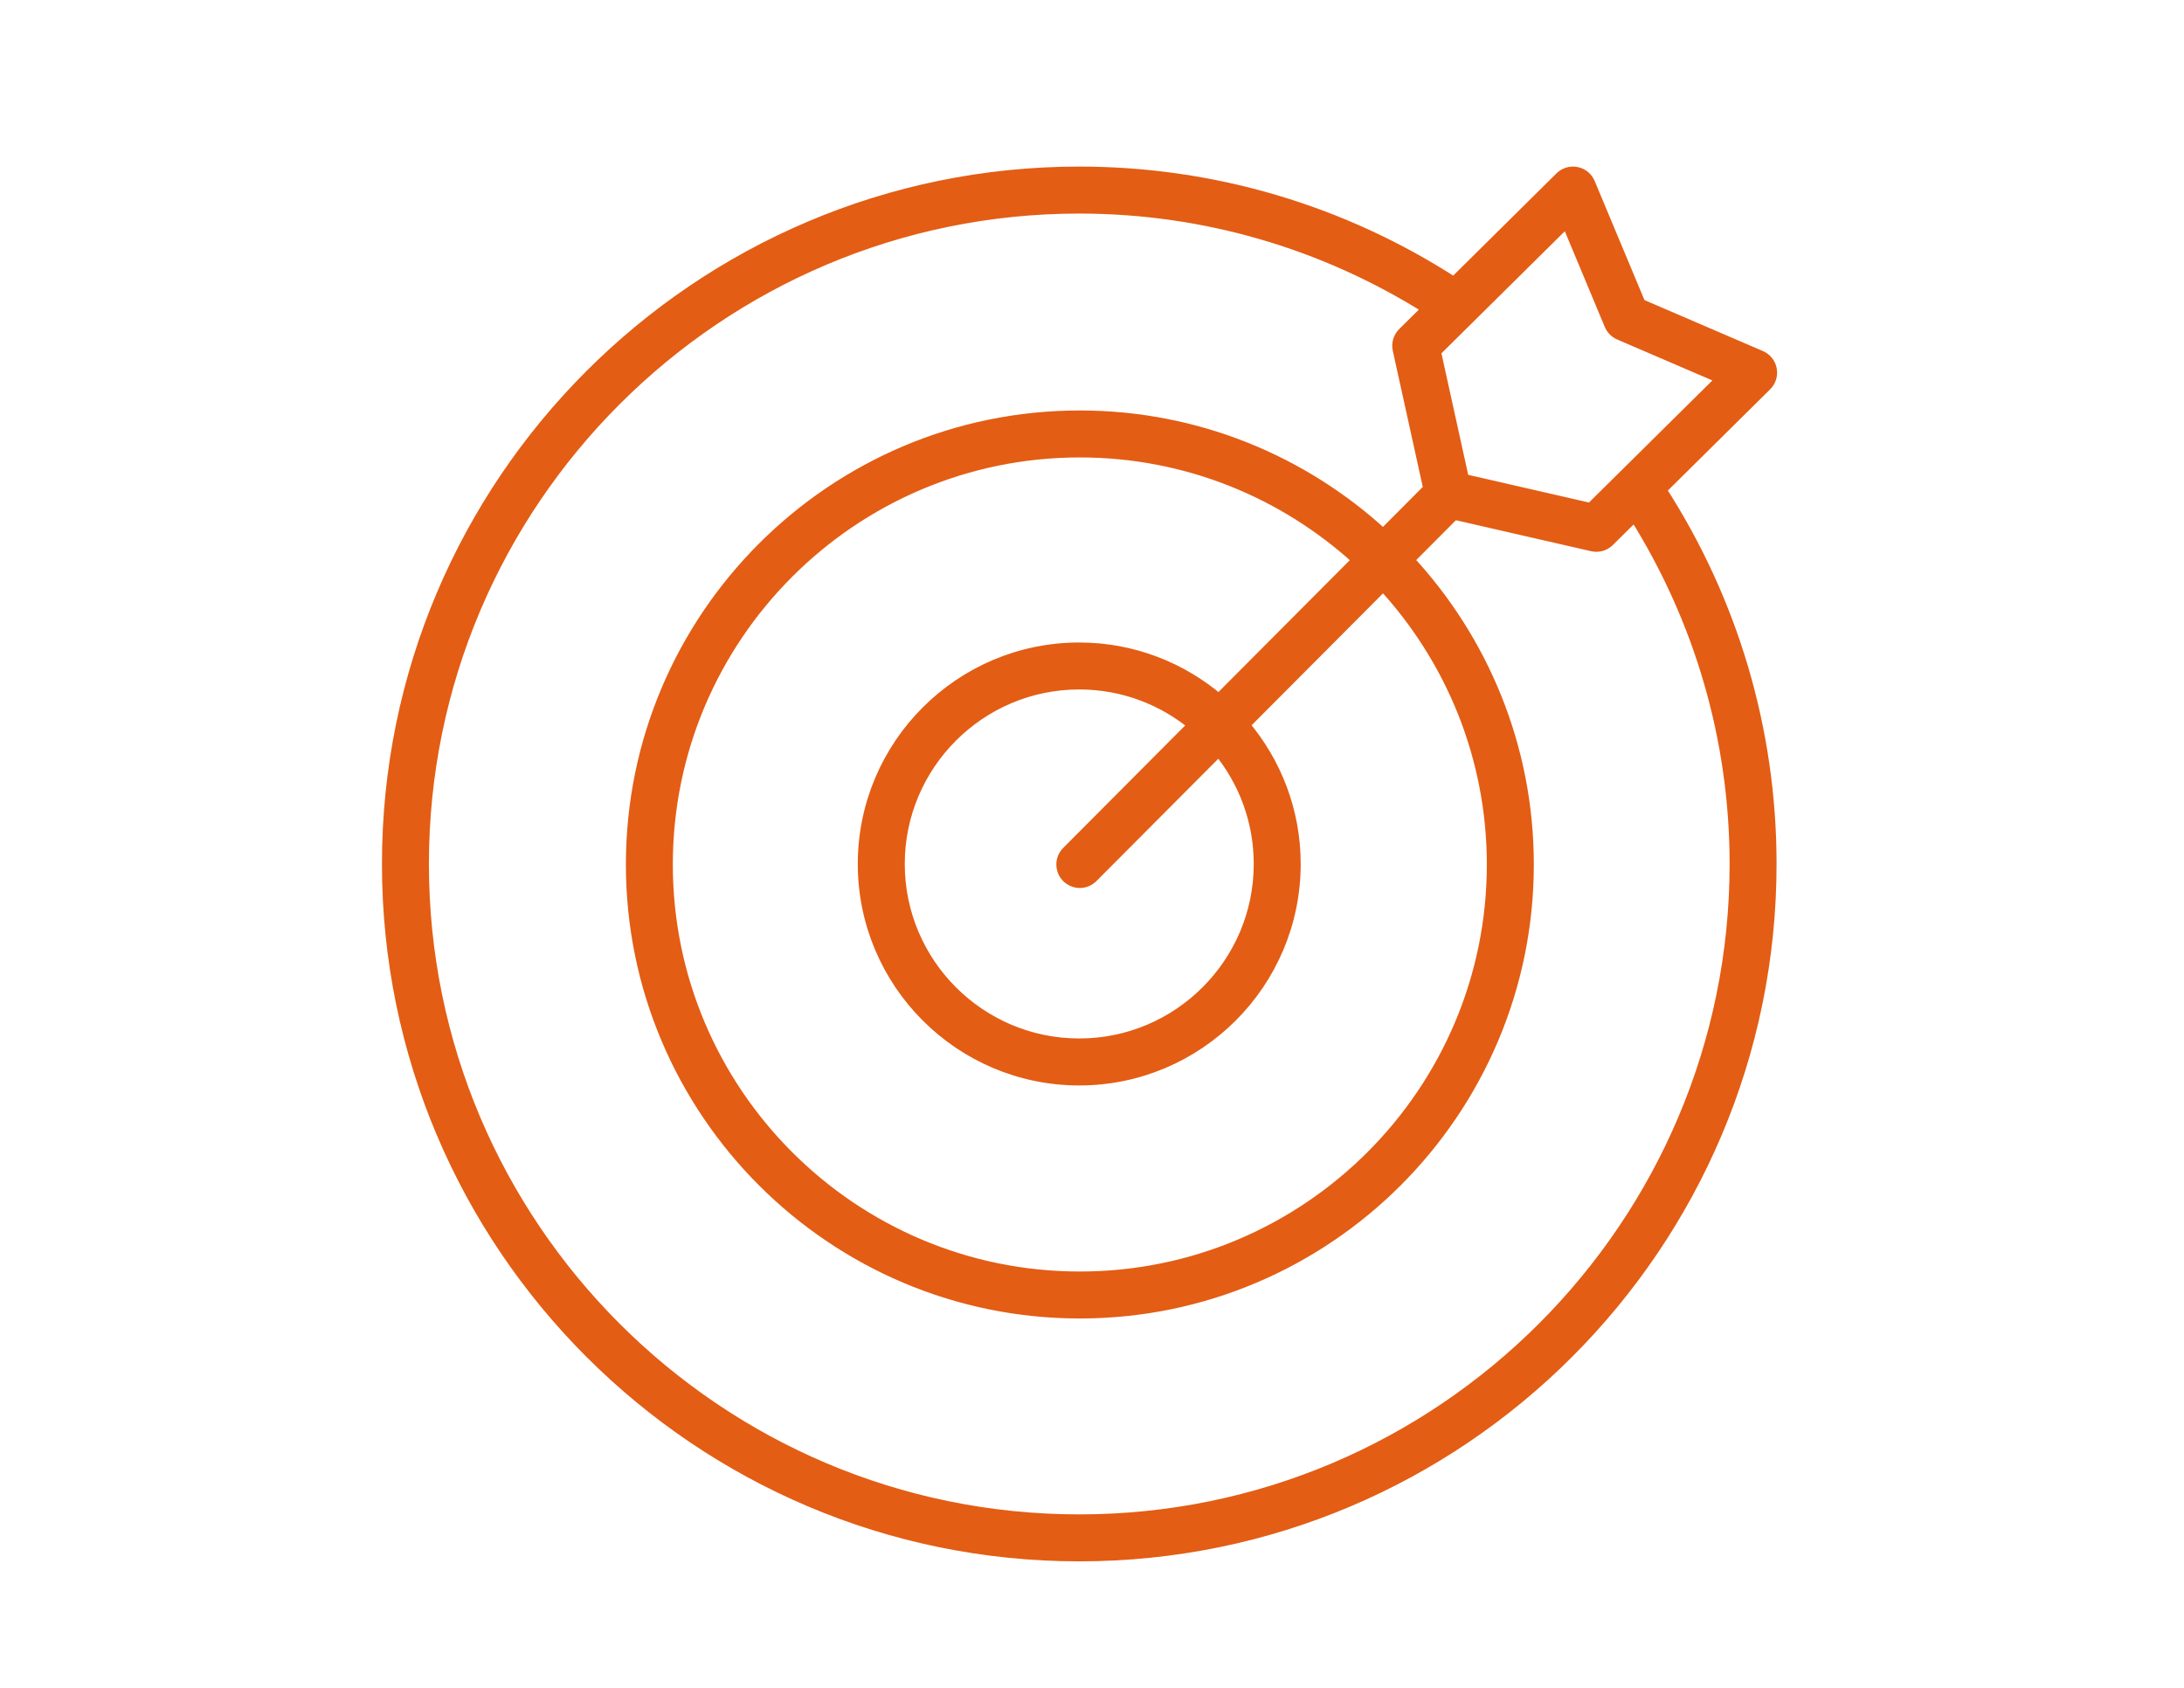 <svg width="88" height="68" viewBox="0 0 88 68" fill="none" xmlns="http://www.w3.org/2000/svg">
<path d="M71.343 14.883C71.3 14.655 71.146 14.464 70.934 14.373L66.069 12.28L64.024 7.389C63.935 7.175 63.746 7.02 63.518 6.975C63.292 6.929 63.057 6.999 62.892 7.162L58.587 11.422C54.085 8.51 48.878 6.961 43.487 6.961C28.133 6.961 15.64 19.452 15.64 34.807C15.64 50.163 28.133 62.654 43.487 62.654C58.841 62.654 71.333 50.163 71.333 34.807C71.333 29.423 69.788 24.224 66.884 19.727L71.149 15.507C71.314 15.344 71.386 15.11 71.343 14.883L71.343 14.883ZM69.941 34.808C69.941 49.395 58.073 61.262 43.486 61.262C28.899 61.262 17.032 49.395 17.032 34.808C17.032 20.221 28.899 8.354 43.486 8.354C48.505 8.354 53.353 9.771 57.57 12.43L56.555 13.434C56.385 13.602 56.313 13.846 56.364 14.079L57.602 19.697L55.733 21.573C52.516 18.605 48.222 16.787 43.51 16.787C33.562 16.787 25.469 24.88 25.469 34.827C25.469 44.776 33.562 52.869 43.51 52.869C53.459 52.869 61.552 44.776 61.552 34.828C61.552 30.092 59.715 25.778 56.718 22.556L58.584 20.684L64.166 21.963C64.217 21.975 64.269 21.981 64.322 21.981C64.503 21.981 64.679 21.91 64.811 21.78L65.87 20.732C68.526 24.946 69.941 29.792 69.941 34.808L69.941 34.808ZM43.018 35.322C43.154 35.456 43.332 35.525 43.509 35.525C43.688 35.525 43.866 35.456 44.002 35.319L49.111 30.192C50.145 31.449 50.767 33.057 50.767 34.808C50.767 38.822 47.5 42.088 43.486 42.088C39.471 42.088 36.206 38.822 36.206 34.808C36.206 30.793 39.472 27.527 43.486 27.527C45.25 27.527 46.868 28.158 48.129 29.205L43.017 34.337C42.745 34.609 42.746 35.05 43.018 35.322L43.018 35.322ZM49.111 28.219C47.595 26.923 45.632 26.135 43.486 26.135C38.704 26.135 34.813 30.025 34.813 34.808C34.813 39.59 38.704 43.481 43.486 43.481C48.268 43.481 52.159 39.59 52.159 34.808C52.159 32.672 51.379 30.718 50.094 29.204L55.735 23.542C58.478 26.511 60.159 30.476 60.159 34.828C60.159 44.008 52.69 51.477 43.509 51.477C34.328 51.477 26.86 44.009 26.86 34.828C26.86 25.648 34.328 18.179 43.509 18.179C47.838 18.179 51.786 19.84 54.75 22.558L49.111 28.219ZM64.103 20.52L58.948 19.338L57.806 14.154L63.139 8.878L64.893 13.077C64.963 13.243 65.094 13.377 65.26 13.448L69.436 15.244L64.103 20.52Z" fill="#E35D14" stroke="#E35D14" stroke-width="0.5"/>
</svg>
